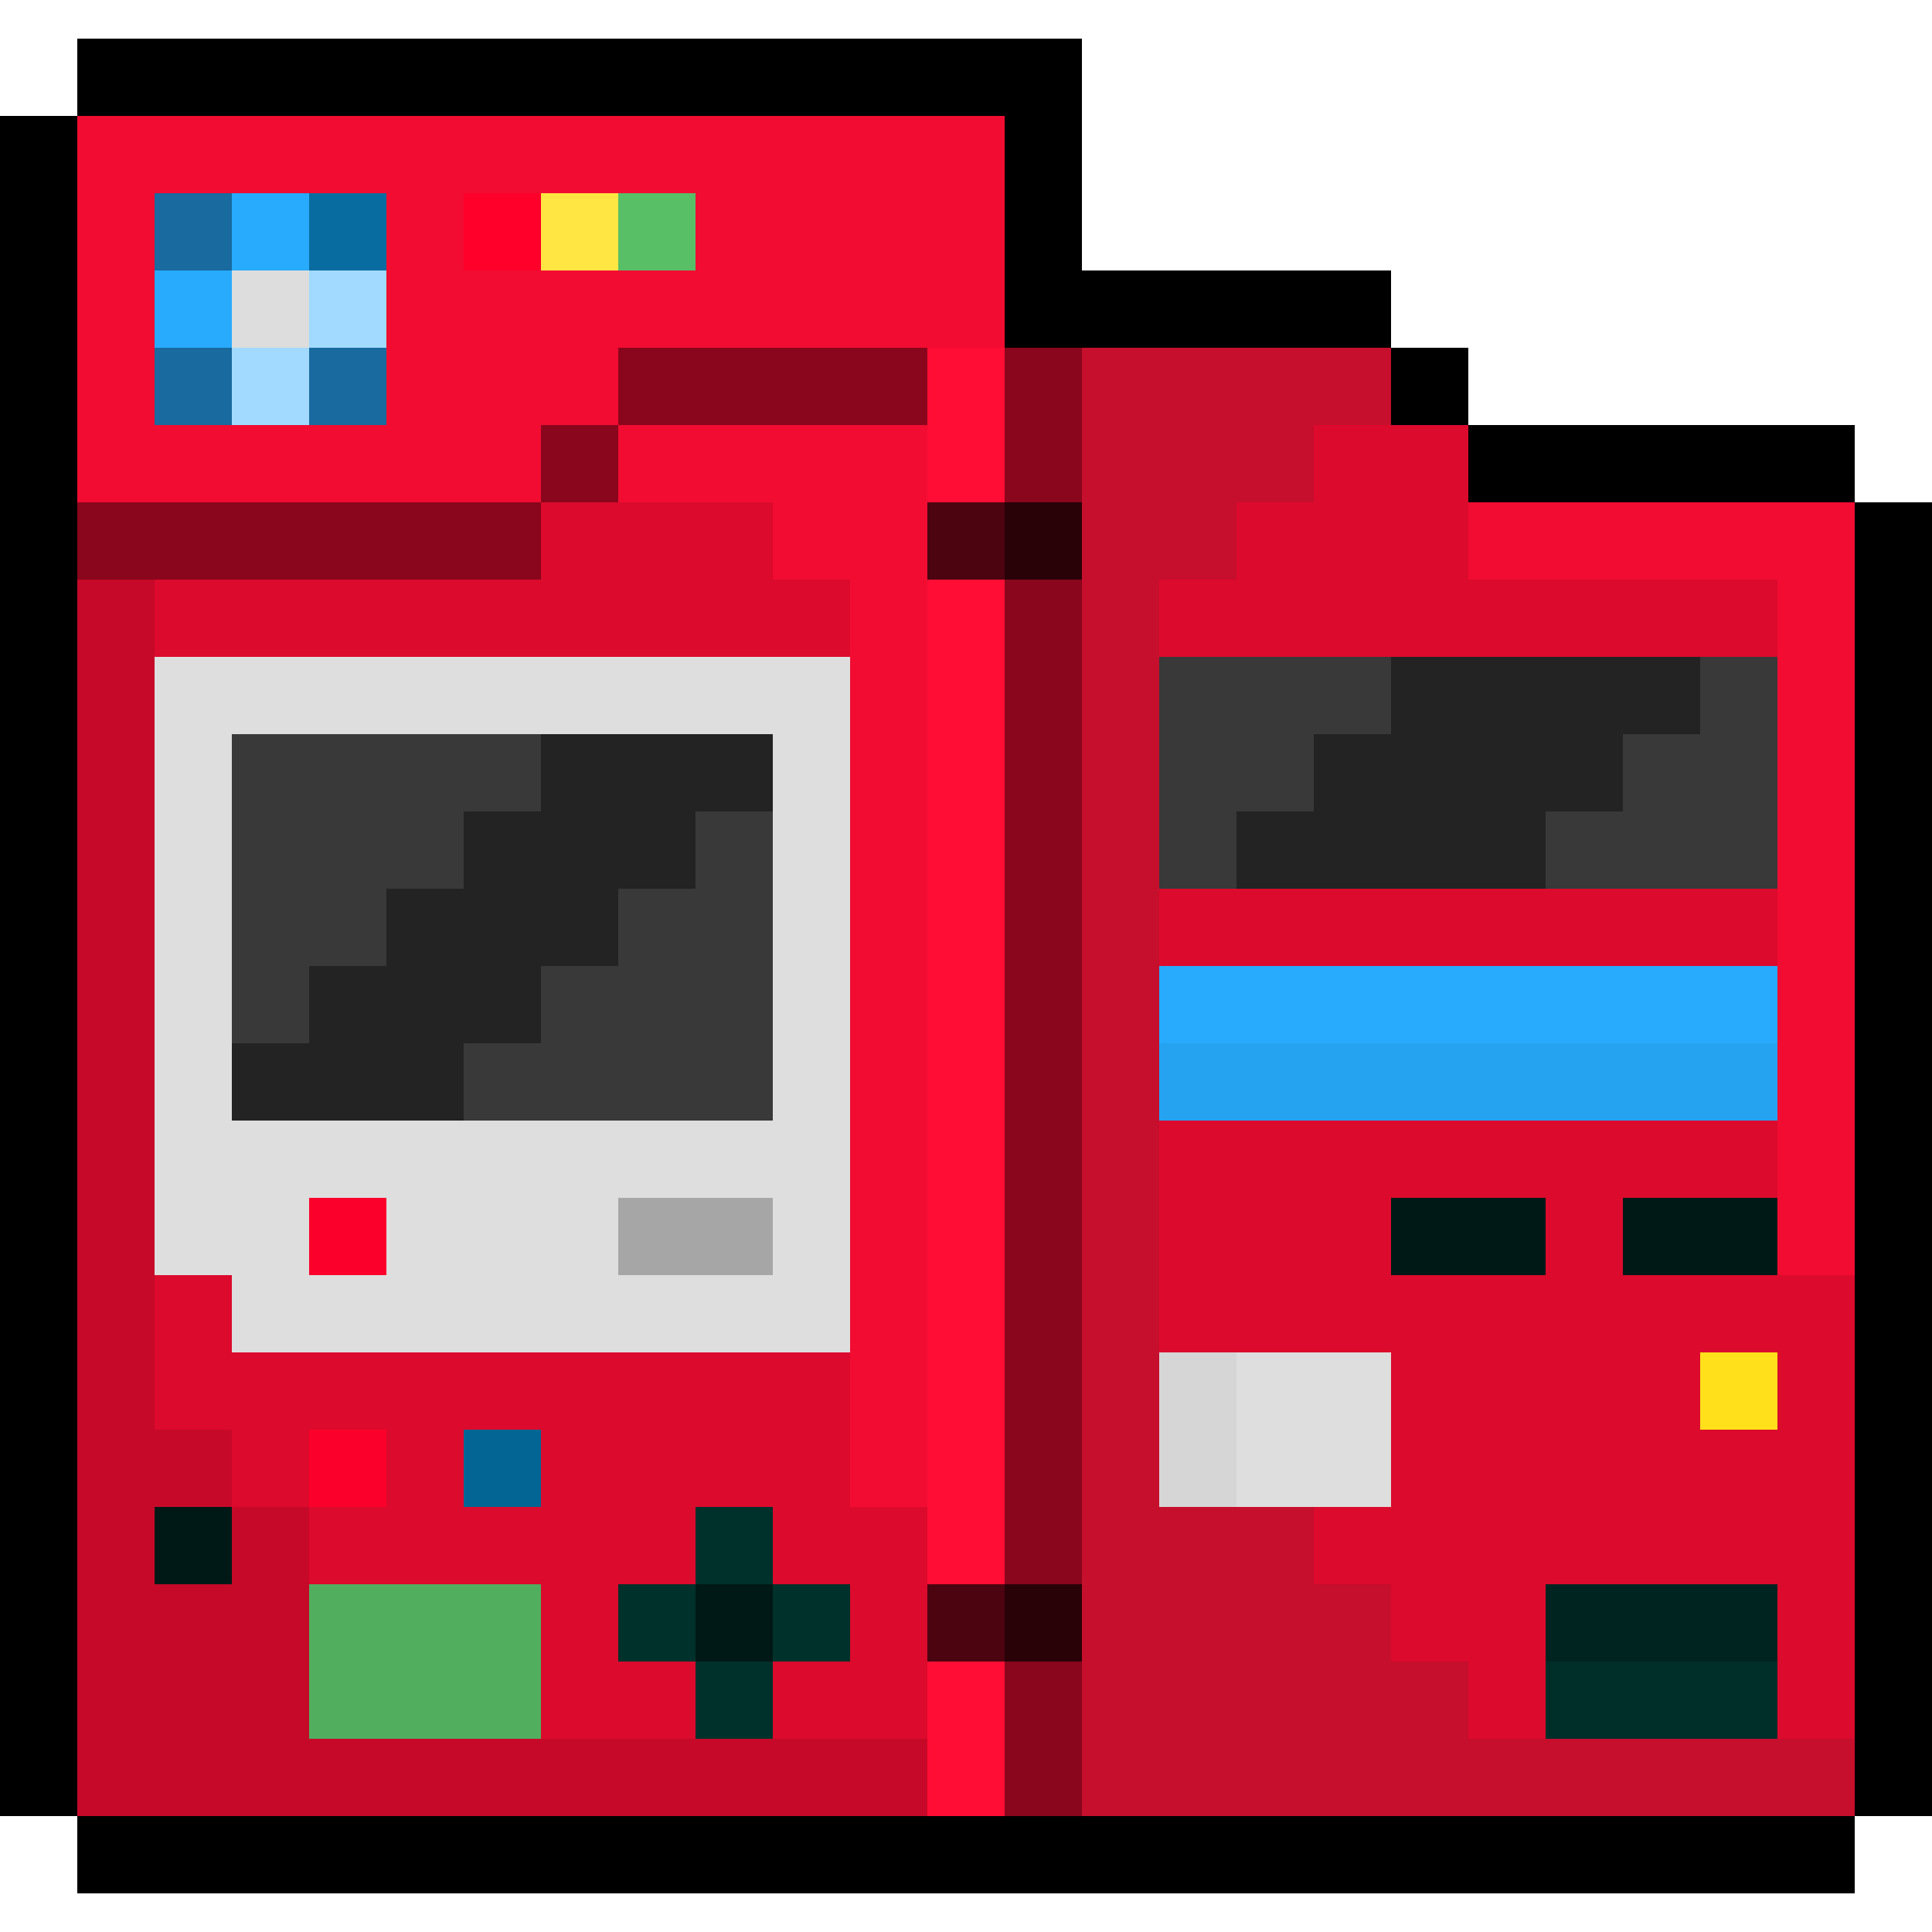 <?xml version="1.0" encoding="utf-8"?>
<!-- Generator: Adobe Illustrator 26.1.0, SVG Export Plug-In . SVG Version: 6.00 Build 0)  -->
<svg version="1.1" id="Layer_1" xmlns="http://www.w3.org/2000/svg" xmlns:xlink="http://www.w3.org/1999/xlink" x="0px" y="0px"
	 viewBox="0 0 100 100" style="enable-background:new 0 0 100 100;" xml:space="preserve">
<style type="text/css">
	.st0{fill:#F20C32;}
	.st1{fill:#DC0A2D;}
	.st2{fill:#C60928;}
	.st3{fill:#FF0D35;}
	.st4{fill:#89061C;}
	.st5{fill:#FF002A;}
	.st6{fill:#FFE643;}
	.st7{fill:#58BF67;}
	.st8{fill:#393939;}
	.st9{fill:#232323;}
	.st10{fill:#196A9E;}
	.st11{fill:#28AAFD;}
	.st12{fill:#096CA0;}
	.st13{fill:#DDDDDD;}
	.st14{fill:#A1DAFE;}
	.st15{fill:#DEDEDE;}
	.st16{fill:#FA002B;}
	.st17{fill:#A6A6A6;}
	.st18{fill:#51AE5F;}
	.st19{fill:#001916;}
	.st20{fill:#036593;}
	.st21{fill:#4C0410;}
	.st22{fill:#290208;}
	.st23{fill:#FFE01B;}
	.st24{fill:#002420;}
	.st25{fill:#002E29;}
	.st26{fill:#D6D6D6;}
	.st27{fill:#26A3F0;}
	.st28{fill:#00312B;}
	.st29{fill:#C60E2D;}
</style>
<g>
	<polygon class="st0" points="96,94 4,94 4,6 52,6 52,18 72,18 72,22 76,22 76,26 96,26 	"/>
	<polygon class="st1" points="48,94 4,94 4,26 40,26 40,30 44,30 44,78 48,78 	"/>
	<polygon class="st2" points="48,94 4,94 4,30 8,30 8,74 12,74 12,78 16,78 16,82 28,82 28,90 48,90 	"/>
	<rect x="48" y="18" class="st3" width="4" height="76"/>
	<g>
		<polygon class="st1" points="92,30 76,30 76,26 76,22 72,22 68,22 68,26 64,26 64,30 60,30 60,78 68,78 68,82 72,82 72,86 76,86 
			76,90 96,90 96,66 92,66 		"/>
	</g>
	<g>
		<g>
			<rect x="28" y="22" class="st4" width="4" height="4"/>
			<rect x="32" y="18" class="st4" width="16" height="4"/>
			<rect x="4" y="26" class="st4" width="24" height="4"/>
		</g>
		<g>
			<rect x="24" y="10" class="st5" width="4" height="4"/>
			<rect x="28" y="10" class="st6" width="4" height="4"/>
			<rect x="32" y="10" class="st7" width="4" height="4"/>
		</g>
		<rect x="60" y="34" class="st8" width="32" height="12"/>
		<polygon class="st9" points="80,42 80,46 64,46 64,42 68,42 68,38 72,38 72,34 88,34 88,38 84,38 84,42 		"/>
		<g>
			<rect x="8" y="10" class="st10" width="4" height="4"/>
			<rect x="12" y="10" class="st11" width="4" height="4"/>
			<rect x="16" y="10" class="st12" width="4" height="4"/>
			<rect x="8" y="14" class="st11" width="4" height="4"/>
			<rect x="12" y="14" class="st13" width="4" height="4"/>
			<rect x="16" y="14" class="st14" width="4" height="4"/>
			<rect x="8" y="18" class="st10" width="4" height="4"/>
			<rect x="12" y="18" class="st14" width="4" height="4"/>
			<rect x="16" y="18" class="st10" width="4" height="4"/>
		</g>
		<g>
			<polygon points="72,18 52,18 52,6 4,6 4,2 56,2 56,14 72,14 			"/>
			<rect x="96" y="26" width="4" height="68"/>
			<rect y="6" width="4" height="88"/>
			<rect x="72" y="18" width="4" height="4"/>
			<rect x="76" y="22" width="20" height="4"/>
			<rect x="4" y="94" width="92" height="4"/>
		</g>
		<g>
			<polygon class="st15" points="44,70 12,70 12,66 8,66 8,34 44,34 			"/>
			<rect x="16" y="62" class="st16" width="4" height="4"/>
			<rect x="32" y="62" class="st17" width="8" height="4"/>
			<g>
				<rect x="12" y="38" class="st8" width="28" height="20"/>
				<polygon class="st9" points="28,38 40,38 40,42 36,42 36,46 32,46 32,50 28,50 28,54 24,54 24,58 12,58 12,54 16,54 16,50 
					20,50 20,46 24,46 24,42 28,42 				"/>
			</g>
		</g>
		<rect x="16" y="18" class="st10" width="4" height="4"/>
		<rect x="16" y="74" class="st16" width="4" height="4"/>
		<rect x="16" y="82" class="st18" width="12" height="8"/>
		<rect x="8" y="78" class="st19" width="4" height="4"/>
		<rect x="24" y="74" class="st20" width="4" height="4"/>
		<rect x="48" y="82" class="st21" width="4" height="4"/>
		<rect x="52" y="18" class="st4" width="4" height="76"/>
		<rect x="52" y="82" class="st22" width="4" height="4"/>
		<rect x="48" y="26" class="st21" width="4" height="4"/>
		<rect x="52" y="26" class="st22" width="4" height="4"/>
		<rect x="84" y="62" class="st19" width="8" height="4"/>
		<rect x="88" y="70" class="st23" width="4" height="4"/>
		<rect x="60" y="70" class="st15" width="12" height="8"/>
		<rect x="60" y="82" class="st24" width="12" height="4"/>
		<rect x="60" y="86" class="st25" width="12" height="4"/>
		<rect x="80" y="82" class="st24" width="12" height="4"/>
		<rect x="80" y="86" class="st25" width="12" height="4"/>
		<rect x="60" y="70" class="st26" width="4" height="8"/>
		<rect x="72" y="62" class="st19" width="8" height="4"/>
		<rect x="60" y="50" class="st11" width="32" height="4"/>
		<rect x="60" y="54" class="st27" width="32" height="4"/>
		<polygon class="st28" points="40,90 36,90 36,86 32,86 32,82 36,82 36,78 40,78 40,82 44,82 44,86 40,86 		"/>
		<rect x="36" y="82" class="st19" width="4" height="4"/>
	</g>
	<polygon class="st29" points="96,94 56,94 56,18 72,18 72,22 68,22 68,26 64,26 64,30 60,30 60,78 68,78 68,82 72,82 72,86 76,86 
		76,90 96,90 	"/>
	<polygon class="st0" points="92,30 76,30 76,26 96,26 96,66 92,66 	"/>
</g>
</svg>
